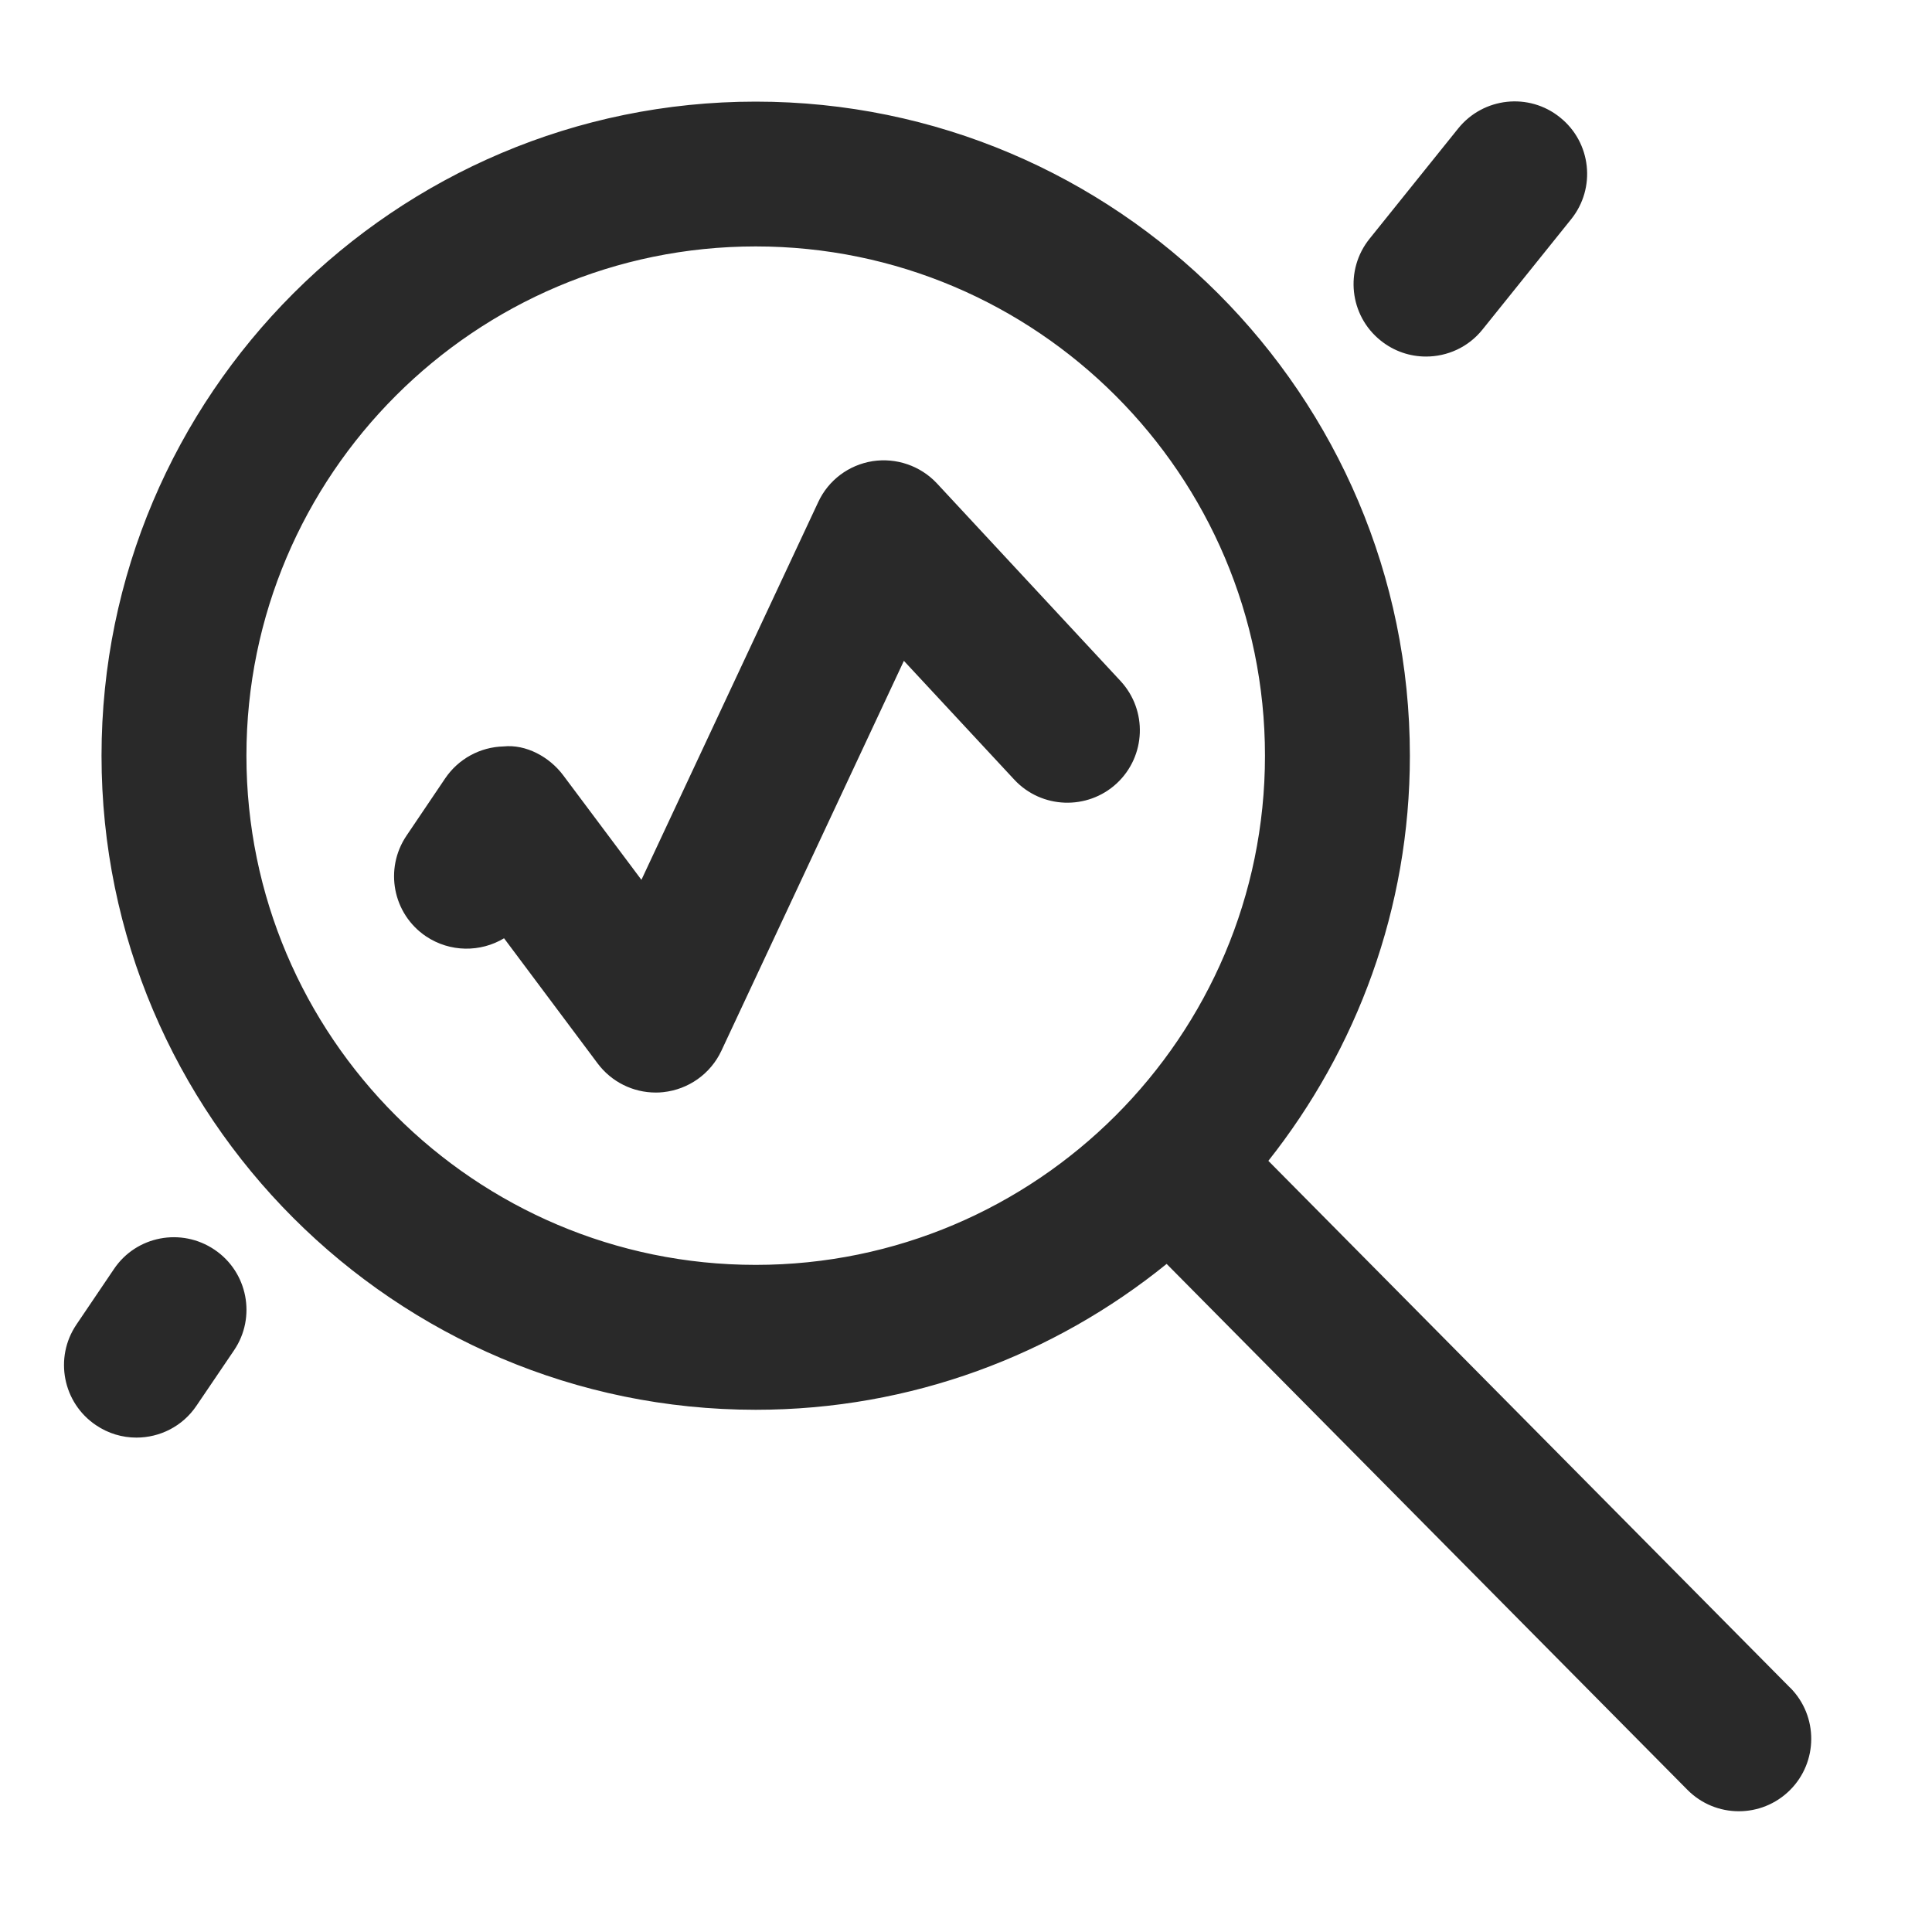 <?xml version="1.0" encoding="UTF-8"?>
<svg   xmlns="http://www.w3.org/2000/svg" width="20" height="20" viewBox="0 0 20 20">
  <path d="M18.533,17.473l-5.403-5.456c.914-1.155,1.465-2.61,1.465-4.193,0-3.734-3.038-6.772-6.772-6.772S1.051,4.089,1.051,7.823c0,3.733,3.038,6.771,6.772,6.771,1.611,0,3.091-.568,4.254-1.51l5.39,5.443c.146.148.339.223.533.223.191,0,.381-.072.528-.217.294-.292.296-.767.005-1.061ZM2.551,7.823c0-2.907,2.365-5.272,5.272-5.272s5.272,2.365,5.272,5.272c0,2.906-2.365,5.271-5.272,5.271s-5.272-2.365-5.272-5.271ZM1.412,14.882c-.145,0-.291-.042-.419-.129-.343-.231-.434-.698-.202-1.041l.388-.574c.231-.345.699-.433,1.042-.201.343.231.434.698.202,1.041l-.389.574c-.145.215-.381.33-.622.33ZM6.788,11.31c-.235,0-.458-.11-.601-.301l-.969-1.296c-.243.146-.558.147-.808-.02-.344-.232-.434-.698-.202-1.042l.401-.594c.136-.201.361-.324.604-.33.23-.024.474.106.619.301l.808,1.08,1.83-3.91c.105-.227.316-.385.563-.424.245-.038.496.048.666.23l1.9,2.045c.282.304.265.778-.039,1.061-.303.28-.778.264-1.06-.039l-1.143-1.23-1.889,4.036c-.112.239-.34.401-.603.429-.026.003-.051.004-.077.004ZM14.762,3.691c-.165,0-.331-.054-.47-.166-.323-.259-.374-.731-.114-1.054l.917-1.141c.26-.323.733-.375,1.055-.114.323.259.374.731.114,1.054l-.917,1.141c-.148.185-.366.28-.585.28Z" fill="#292929" stroke-width="0"/>
</svg>